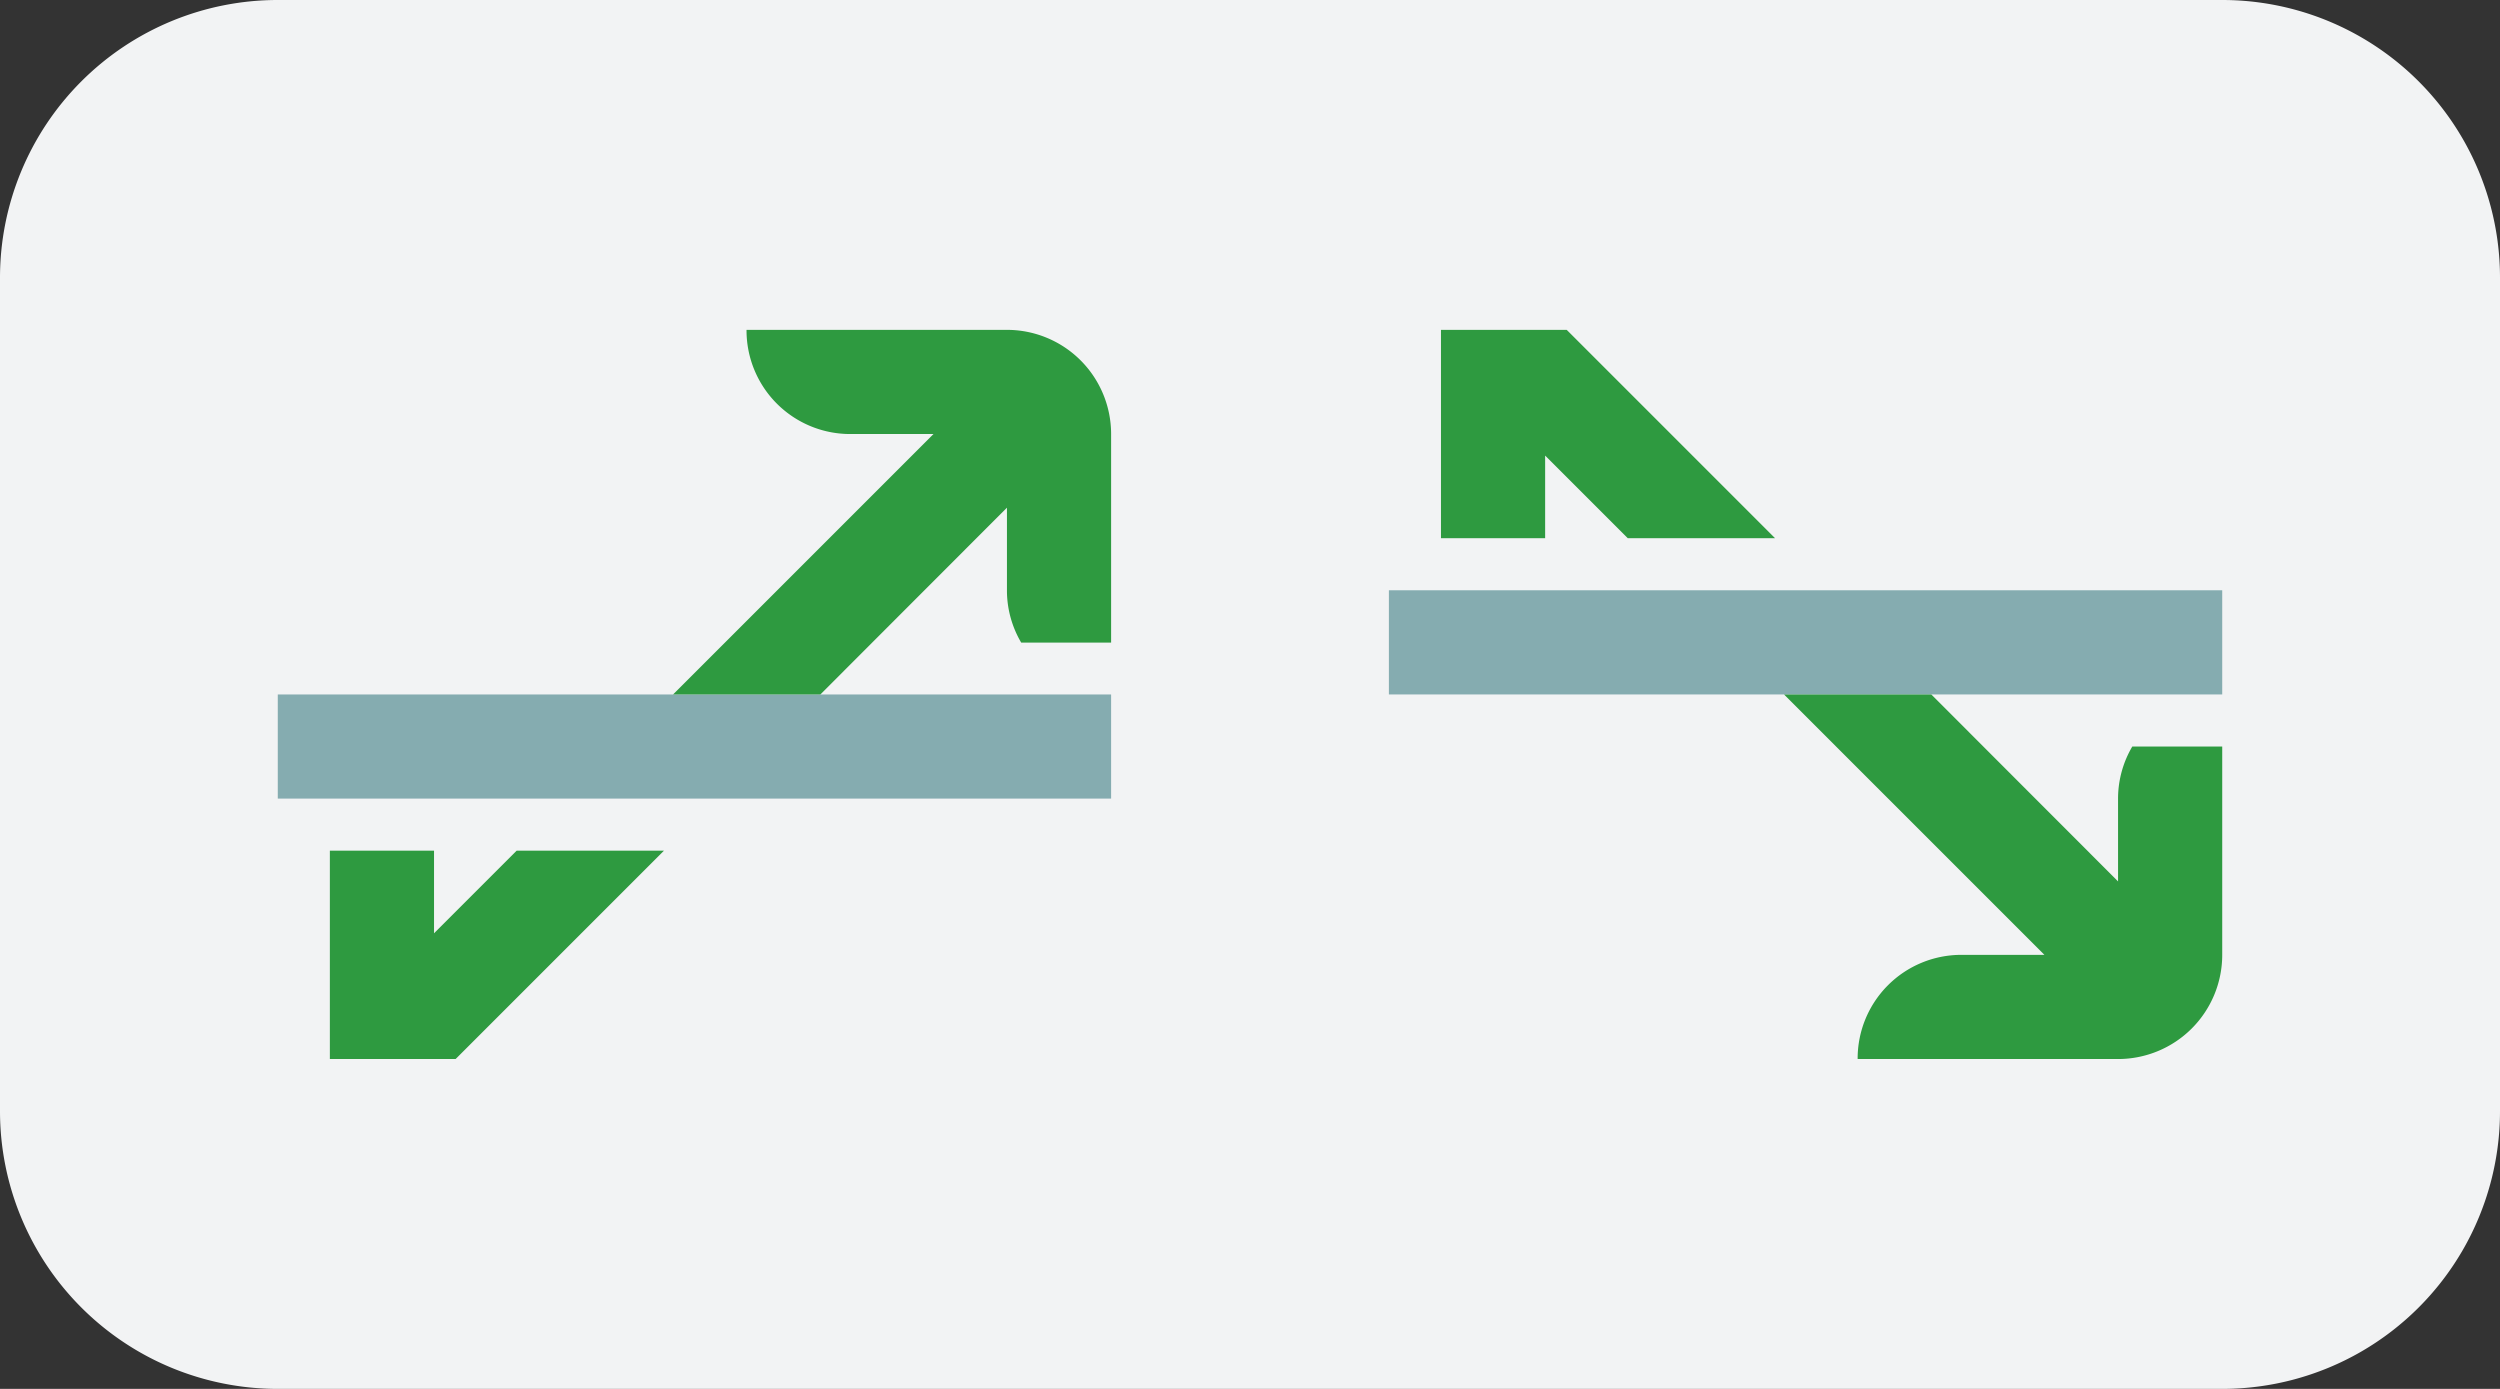 <svg width="72" height="40" fill="none" xmlns="http://www.w3.org/2000/svg"><rect width="100%" height="100%" fill="#333333" stroke="none"/><path d="M0 8a8 8 0 018-8h56a8 8 0 018 8v24a8 8 0 01-8 8H8a8 8 0 01-8-8V8z" fill="#F2F3F4"/><path d="M8 23h24v-3H8v3z" fill="#85ACB0"/><path d="M12.5 24.5v2.379l2.379-2.379h4.242l-6 6H9.5v-6h3zM29 9.5a3 3 0 013 3v6.006h-2.59a2.96 2.96 0 01-.41-1.485v-2.4L23.627 20h-4.242l7.5-7.5h-2.4A2.985 2.985 0 0121.5 9.515V9.5H29z" fill="#2e9a40"/><path d="M40 20h24v-3H40v3z" fill="#85ACB0"/><path d="M55.621 20L61 25.385v-2.4a2.96 2.96 0 01.41-1.485H64v6a3 3 0 01-3 3h-7.5v-.015a2.985 2.985 0 012.979-2.985h2.4l-7.5-7.5h4.242zm-10.5-10.5l6 6h-4.242L44.5 13.121V15.5h-3v-6h3.621z" fill="#2e9a40"/></svg>